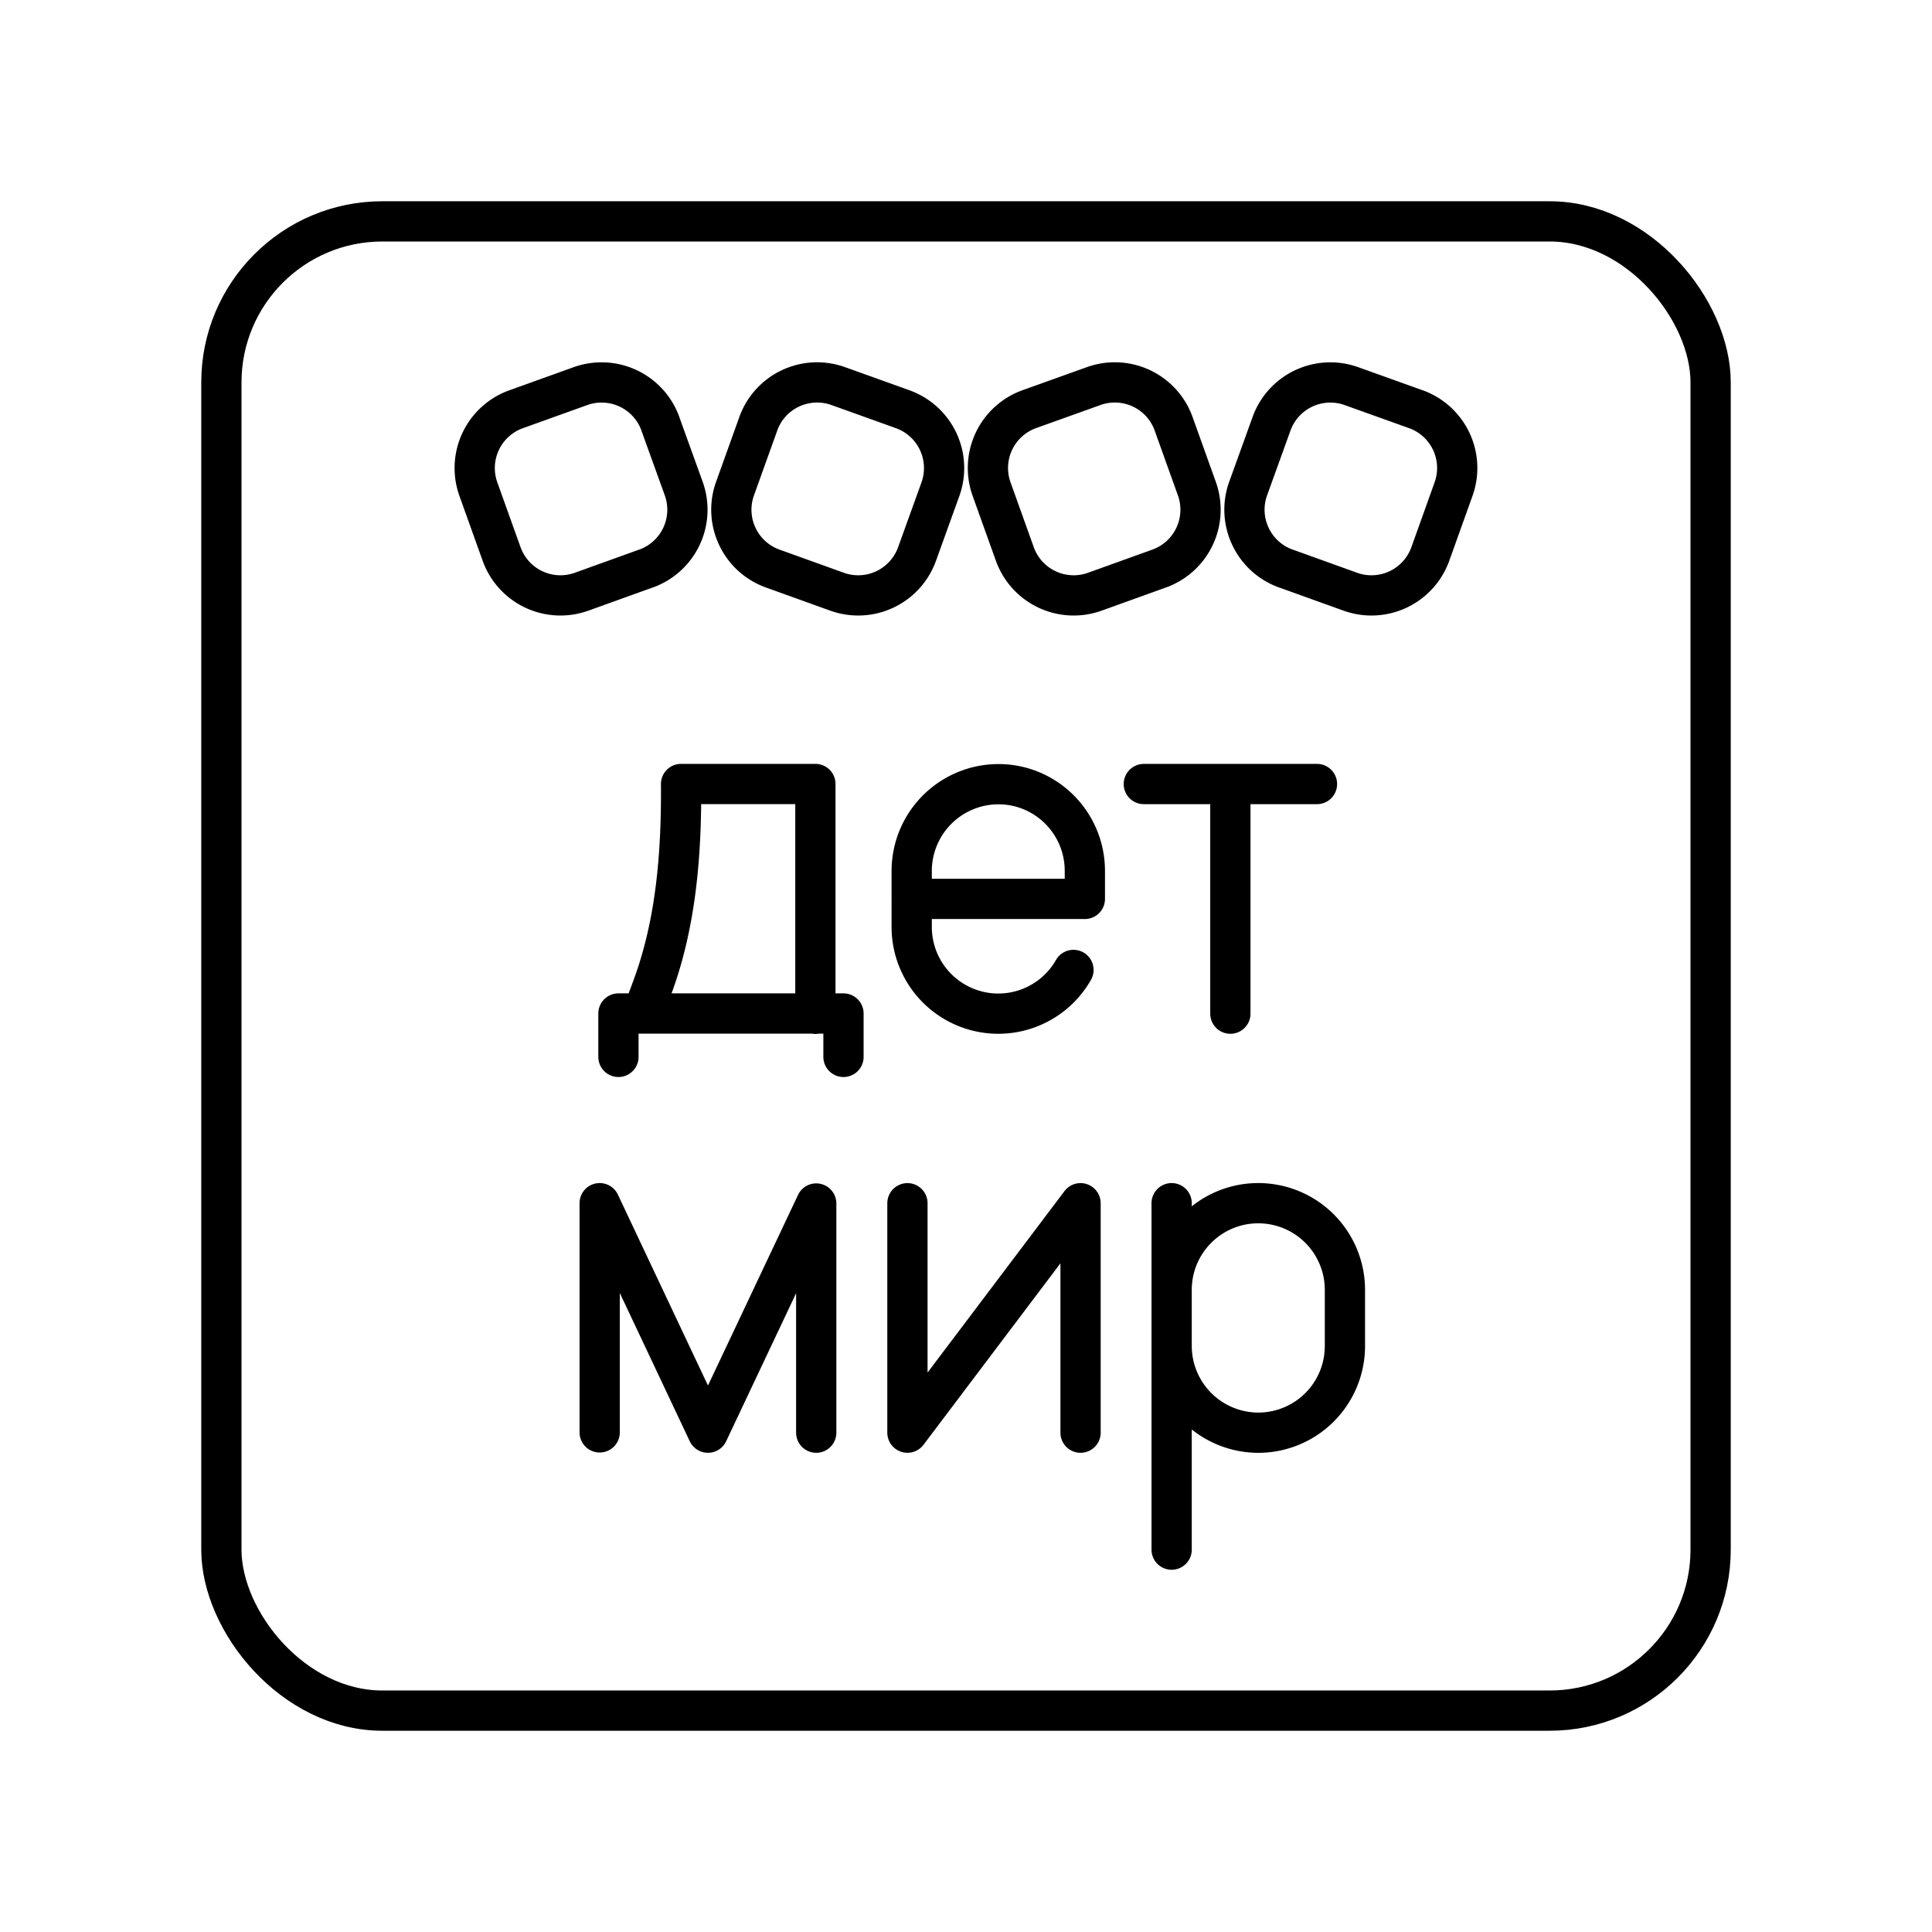 <svg xmlns="http://www.w3.org/2000/svg" xmlns:xlink="http://www.w3.org/1999/xlink" width="48" height="48" viewBox="0 0 48 48"><path fill="none" stroke="currentColor" stroke-linecap="round" stroke-linejoin="round" d="M29.109 29.893V38.5m0-5.058a2.157 2.157 0 0 0 2.157 2.153h0a2.153 2.153 0 0 0 2.148-2.153v-1.4a2.153 2.153 0 0 0-2.152-2.149h0c-1.188 0-2.15.962-2.153 2.149m-14.21 3.545v-5.694l2.69 5.701l2.69-5.693v5.693m6.567 0v-5.7l-4.301 5.7v-5.7m8.023-4.71v-5.705m-2.15 0h4.302m-6.05 4.619a2.15 2.15 0 0 1-1.866 1.086h0a2.153 2.153 0 0 1-2.153-2.153v-1.396a2.157 2.157 0 0 1 2.153-2.152h0c1.188 0 2.149.964 2.149 2.156v.694H22.65m-2.392 2.855v-5.71h-3.337c.012 1.71-.118 3.451-.718 5.063q-.117.325-.247.639m5 1.078V25.18h-5.591v1.078m19.809-16.092l-1.596-.572a1.553 1.553 0 0 0-1.987.934l-.001.003l-.58 1.607c-.29.807.129 1.697.936 1.987l.005.001l1.592.573a1.553 1.553 0 0 0 1.99-.928l.002-.005l.576-1.608a1.553 1.553 0 0 0-.93-1.99zm-12.748 0l-1.596-.572a1.553 1.553 0 0 0-1.989.93l-.002.007l-.577 1.607c-.29.807.128 1.697.935 1.987l.002.001l1.592.573a1.553 1.553 0 0 0 1.99-.928l.002-.005l.58-1.608a1.553 1.553 0 0 0-.931-1.989l-.01-.003zm3.145 0l1.596-.572a1.553 1.553 0 0 1 1.99.93l.002.007l.576 1.607a1.553 1.553 0 0 1-.934 1.987l-.003.001l-1.592.573a1.553 1.553 0 0 1-1.99-.928l-.002-.005l-.576-1.608a1.553 1.553 0 0 1 .928-1.99zm-12.743 0l1.591-.572a1.553 1.553 0 0 1 1.988.934v.003l.58 1.607a1.553 1.553 0 0 1-.935 1.987l-.005.001l-1.592.573a1.553 1.553 0 0 1-1.99-.928l-.002-.005l-.576-1.608a1.553 1.553 0 0 1 .931-1.989z"/><rect width="37" height="37" x="5.5" y="5.5" fill="none" stroke="currentColor" stroke-linecap="round" stroke-linejoin="round" rx="4" ry="4"/></svg>